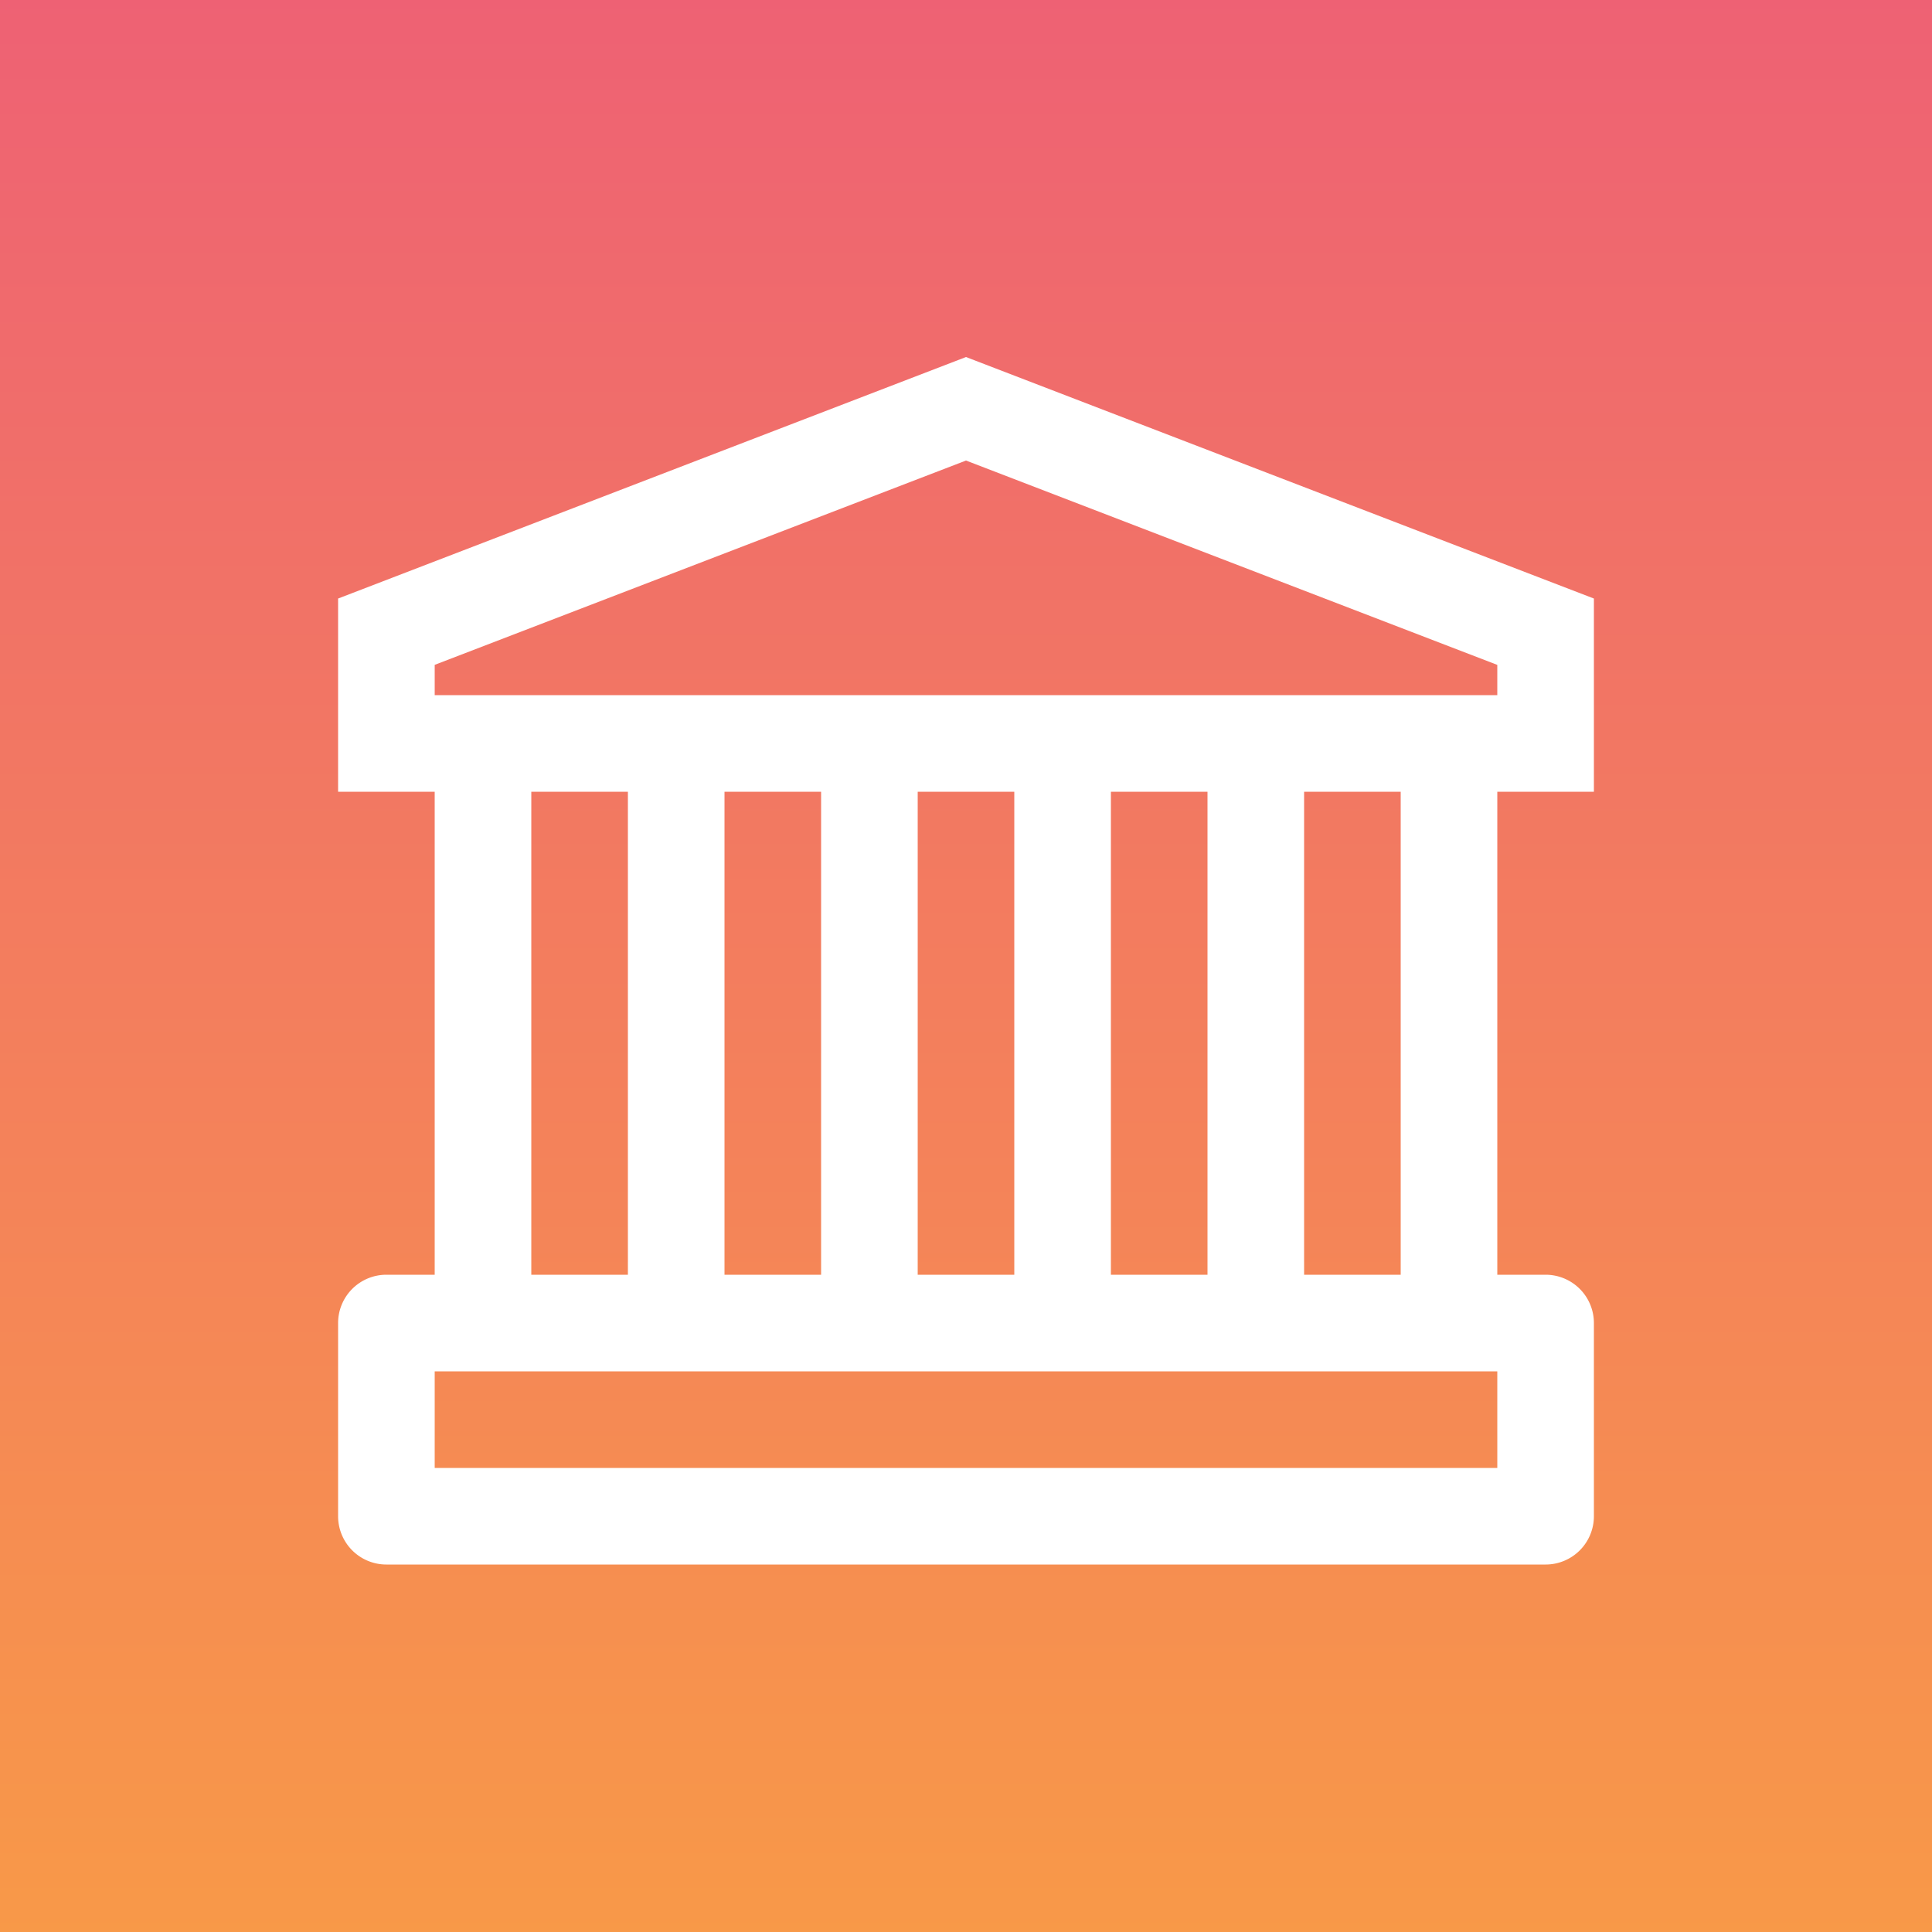 <svg xmlns="http://www.w3.org/2000/svg" width="40" height="40" viewBox="0 0 40 40">
    <rect x="0" y="0" width="40" height="40" fill="#333333" stroke="none"/>
    <defs>
        <linearGradient id="a" x1="50%" x2="50%" y1="0%" y2="100%">
            <stop offset="0%" stop-color="#EE6174"/>
            <stop offset="100%" stop-color="#F89948"/>
        </linearGradient>
    </defs>
    <g fill="none" fill-rule="evenodd">
        <path fill="url(#a)" d="M0 0h40v40H0z"/>
        <path fill="#FFF" fill-rule="nonzero" d="M23 16.392v10h2v-10h-2zm0-2h8v-.626L20 9.535l-11 4.23v.627h14zm-6 2h-2v10h2v-10zm-8 0H7v-4l13-5 13 5v4h-2v10h1a1 1 0 0 1 1 1v4a1 1 0 0 1-1 1H8a1 1 0 0 1-1-1v-4a1 1 0 0 1 1-1h1v-10zm20 0h-2v10h2v-10zm-10 0v10h2v-10h-2zm-6 0h-2v10h2v-10zm18 12H9v2h22v-2z"/>
    </g>
</svg>
